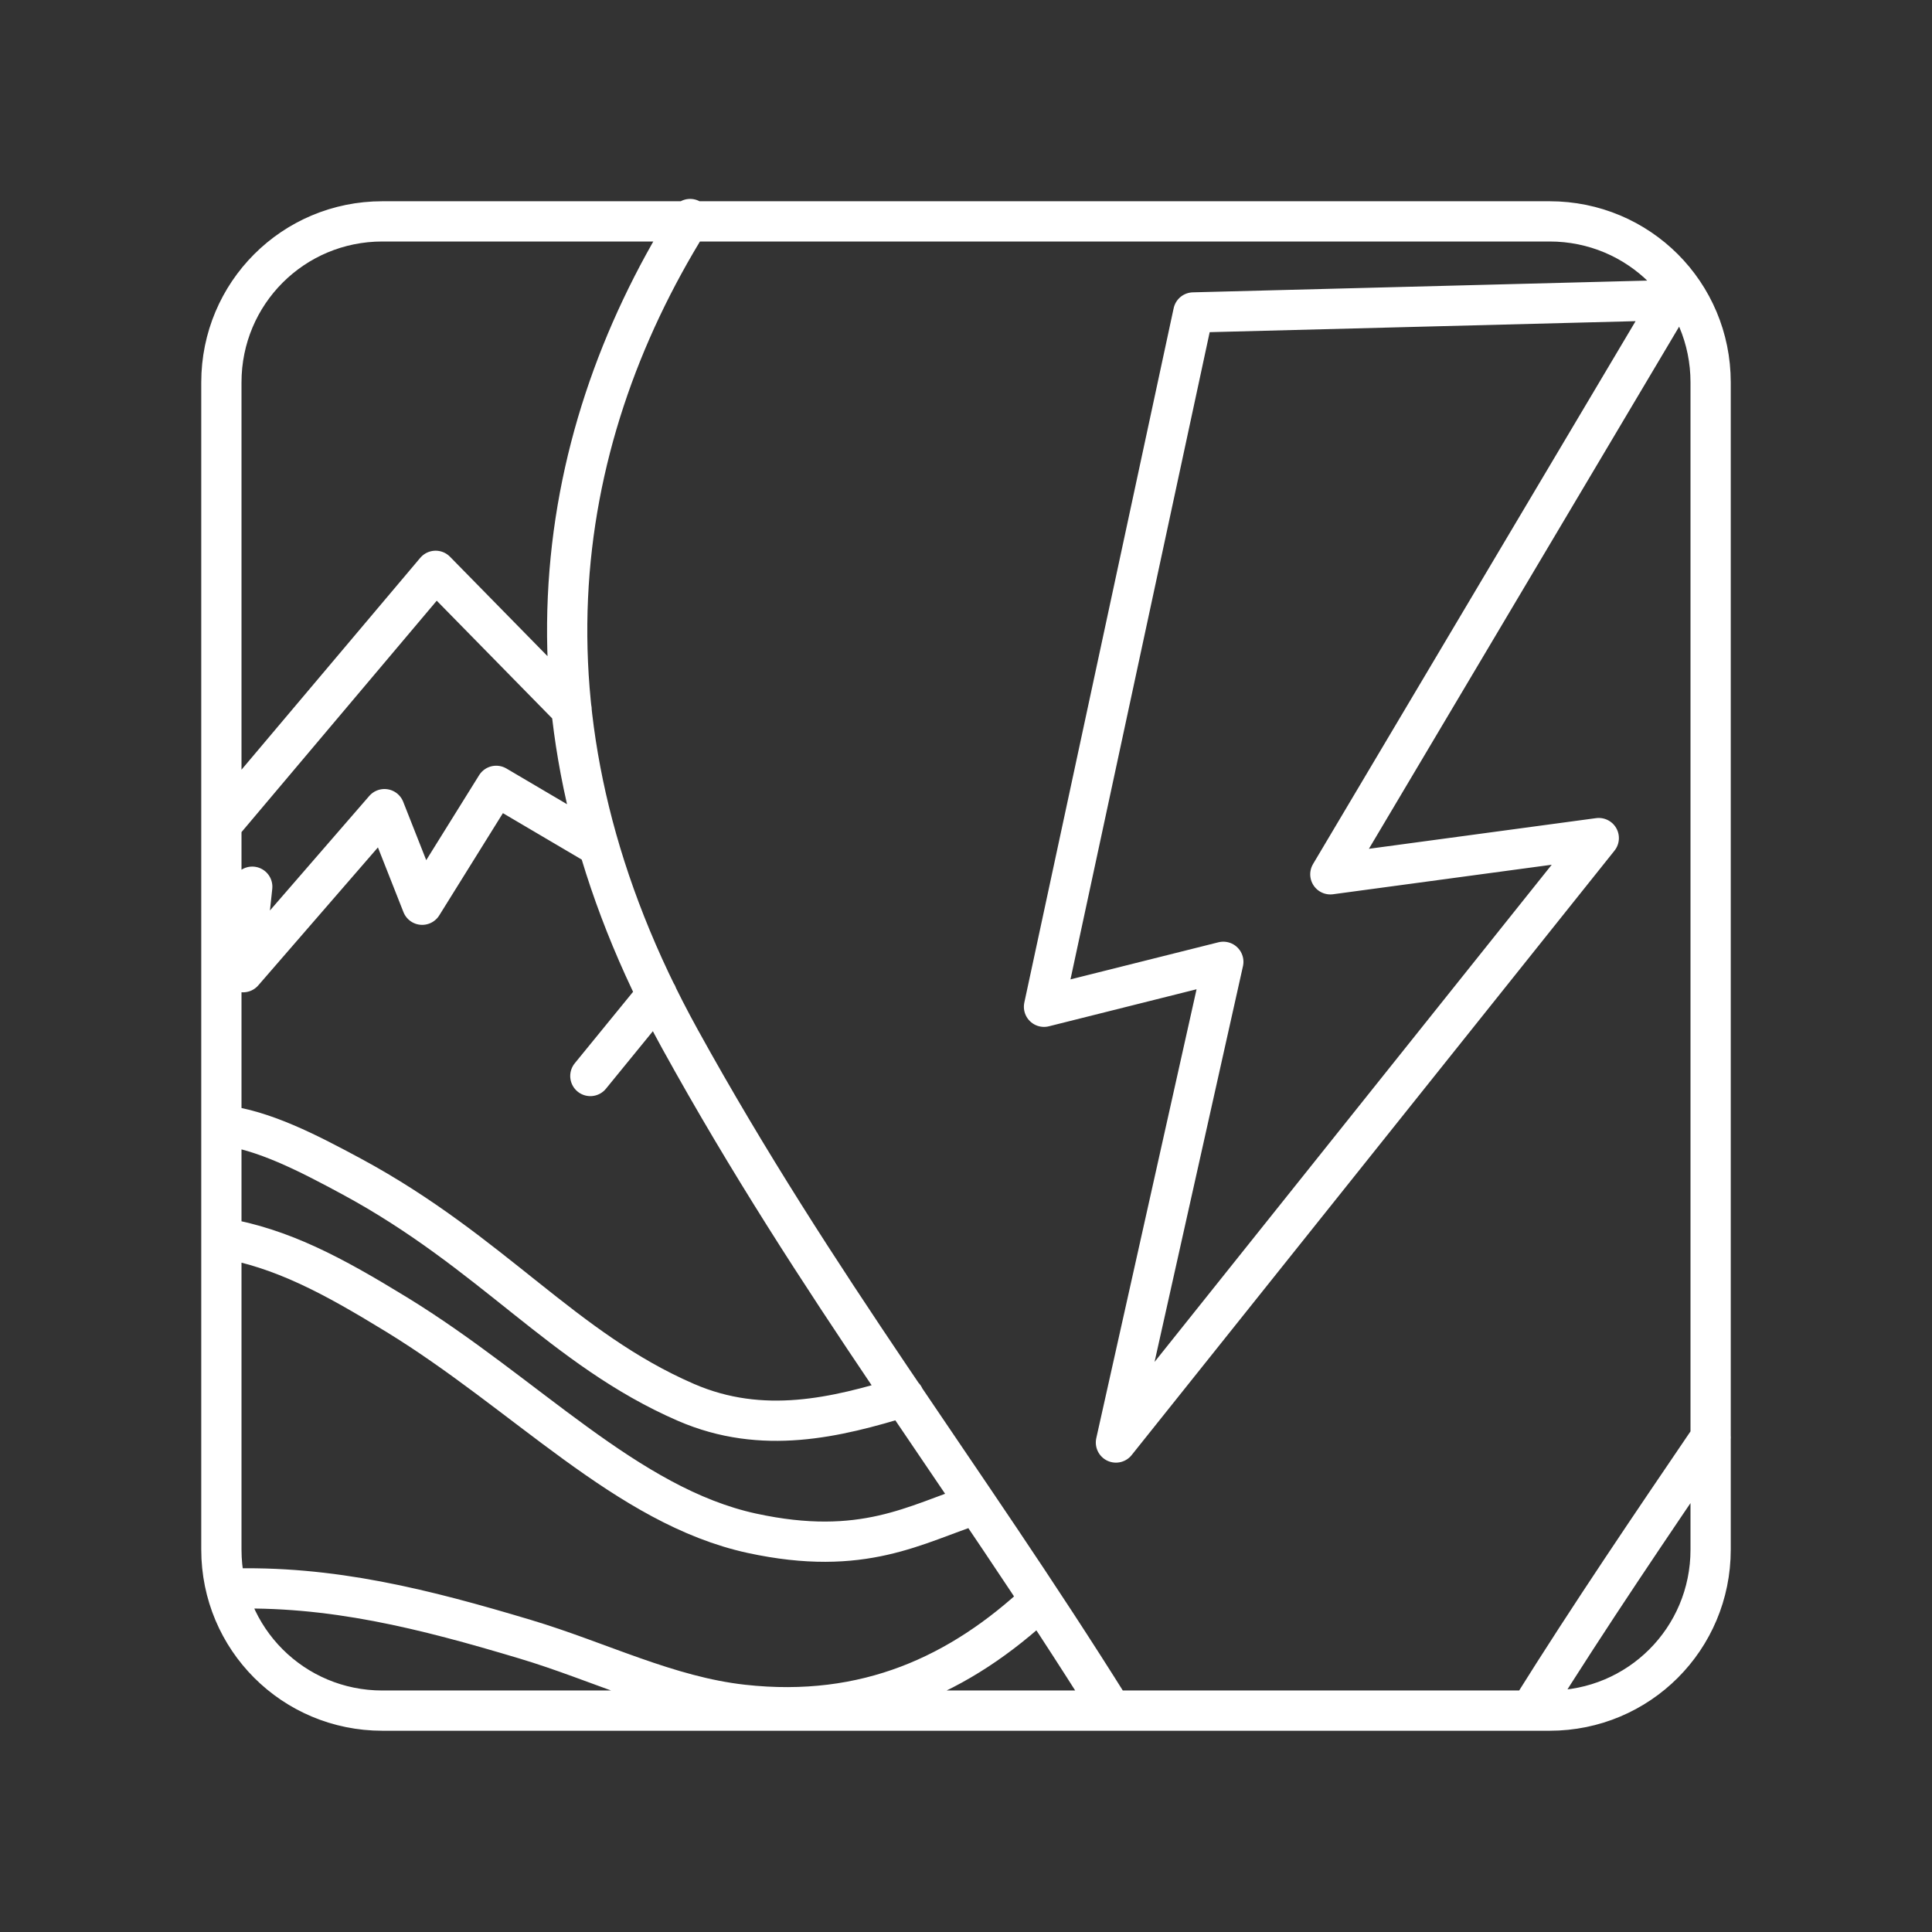 <svg xmlns="http://www.w3.org/2000/svg" xml:space="preserve" id="svg1" version="1.1" viewBox="0 0 48 48"><rect x="0" y="0" width="48" height="48" fill="#333333" stroke="none"/><defs id="defs1"><style id="style1">.a{fill:none;stroke:#fff;stroke-linecap:round;stroke-linejoin:round}</style></defs><path id="path18" d="M25.822 39.768c-1.954 1.828-4.296 2.927-7.365 2.586-1.872-.208-3.565-1.076-5.409-1.628-2.497-.748-4.825-1.345-7.42-1.254m18.628-2.102c-1.514.49-2.806 1.325-5.578.723-3.108-.676-5.62-3.472-8.833-5.438-1.598-.978-2.832-1.64-4.341-1.903m16.956 3.95c-1.681.514-3.511.966-5.417.14-3.056-1.326-4.796-3.717-8.306-5.612-1.083-.584-2.188-1.157-3.237-1.279m0-5.313.767-.608-.228 2.124 3.513-4.051.937 2.375 1.839-2.954 2.55 1.502M5.5 20.491l5.323-6.309 3.378 3.444m2.12 7.08-1.654 2.027m27.835 8.98c-1.473 2.17-2.967 4.362-4.47 6.766M17.146 5.442l-.036.058m0 0c-3.45 5.552-4.48 12.59-.211 20.325 3.385 6.133 7.02 10.758 10.707 16.654M9.5 5.5h29c2.216 0 4 1.784 4 4v29c0 2.216-1.784 4-4 4h-29c-2.216 0-4-1.784-4-4v-29c0-2.216 1.784-4 4-4zm20.148 2.263-3.71 17.25 4.455-1.117-2.668 11.943 11.996-15.017-6.669.9 8.476-14.266z" style="fill:none;stroke:#fff;stroke-linecap:round;stroke-linejoin:round;stroke-opacity:1"/></svg>